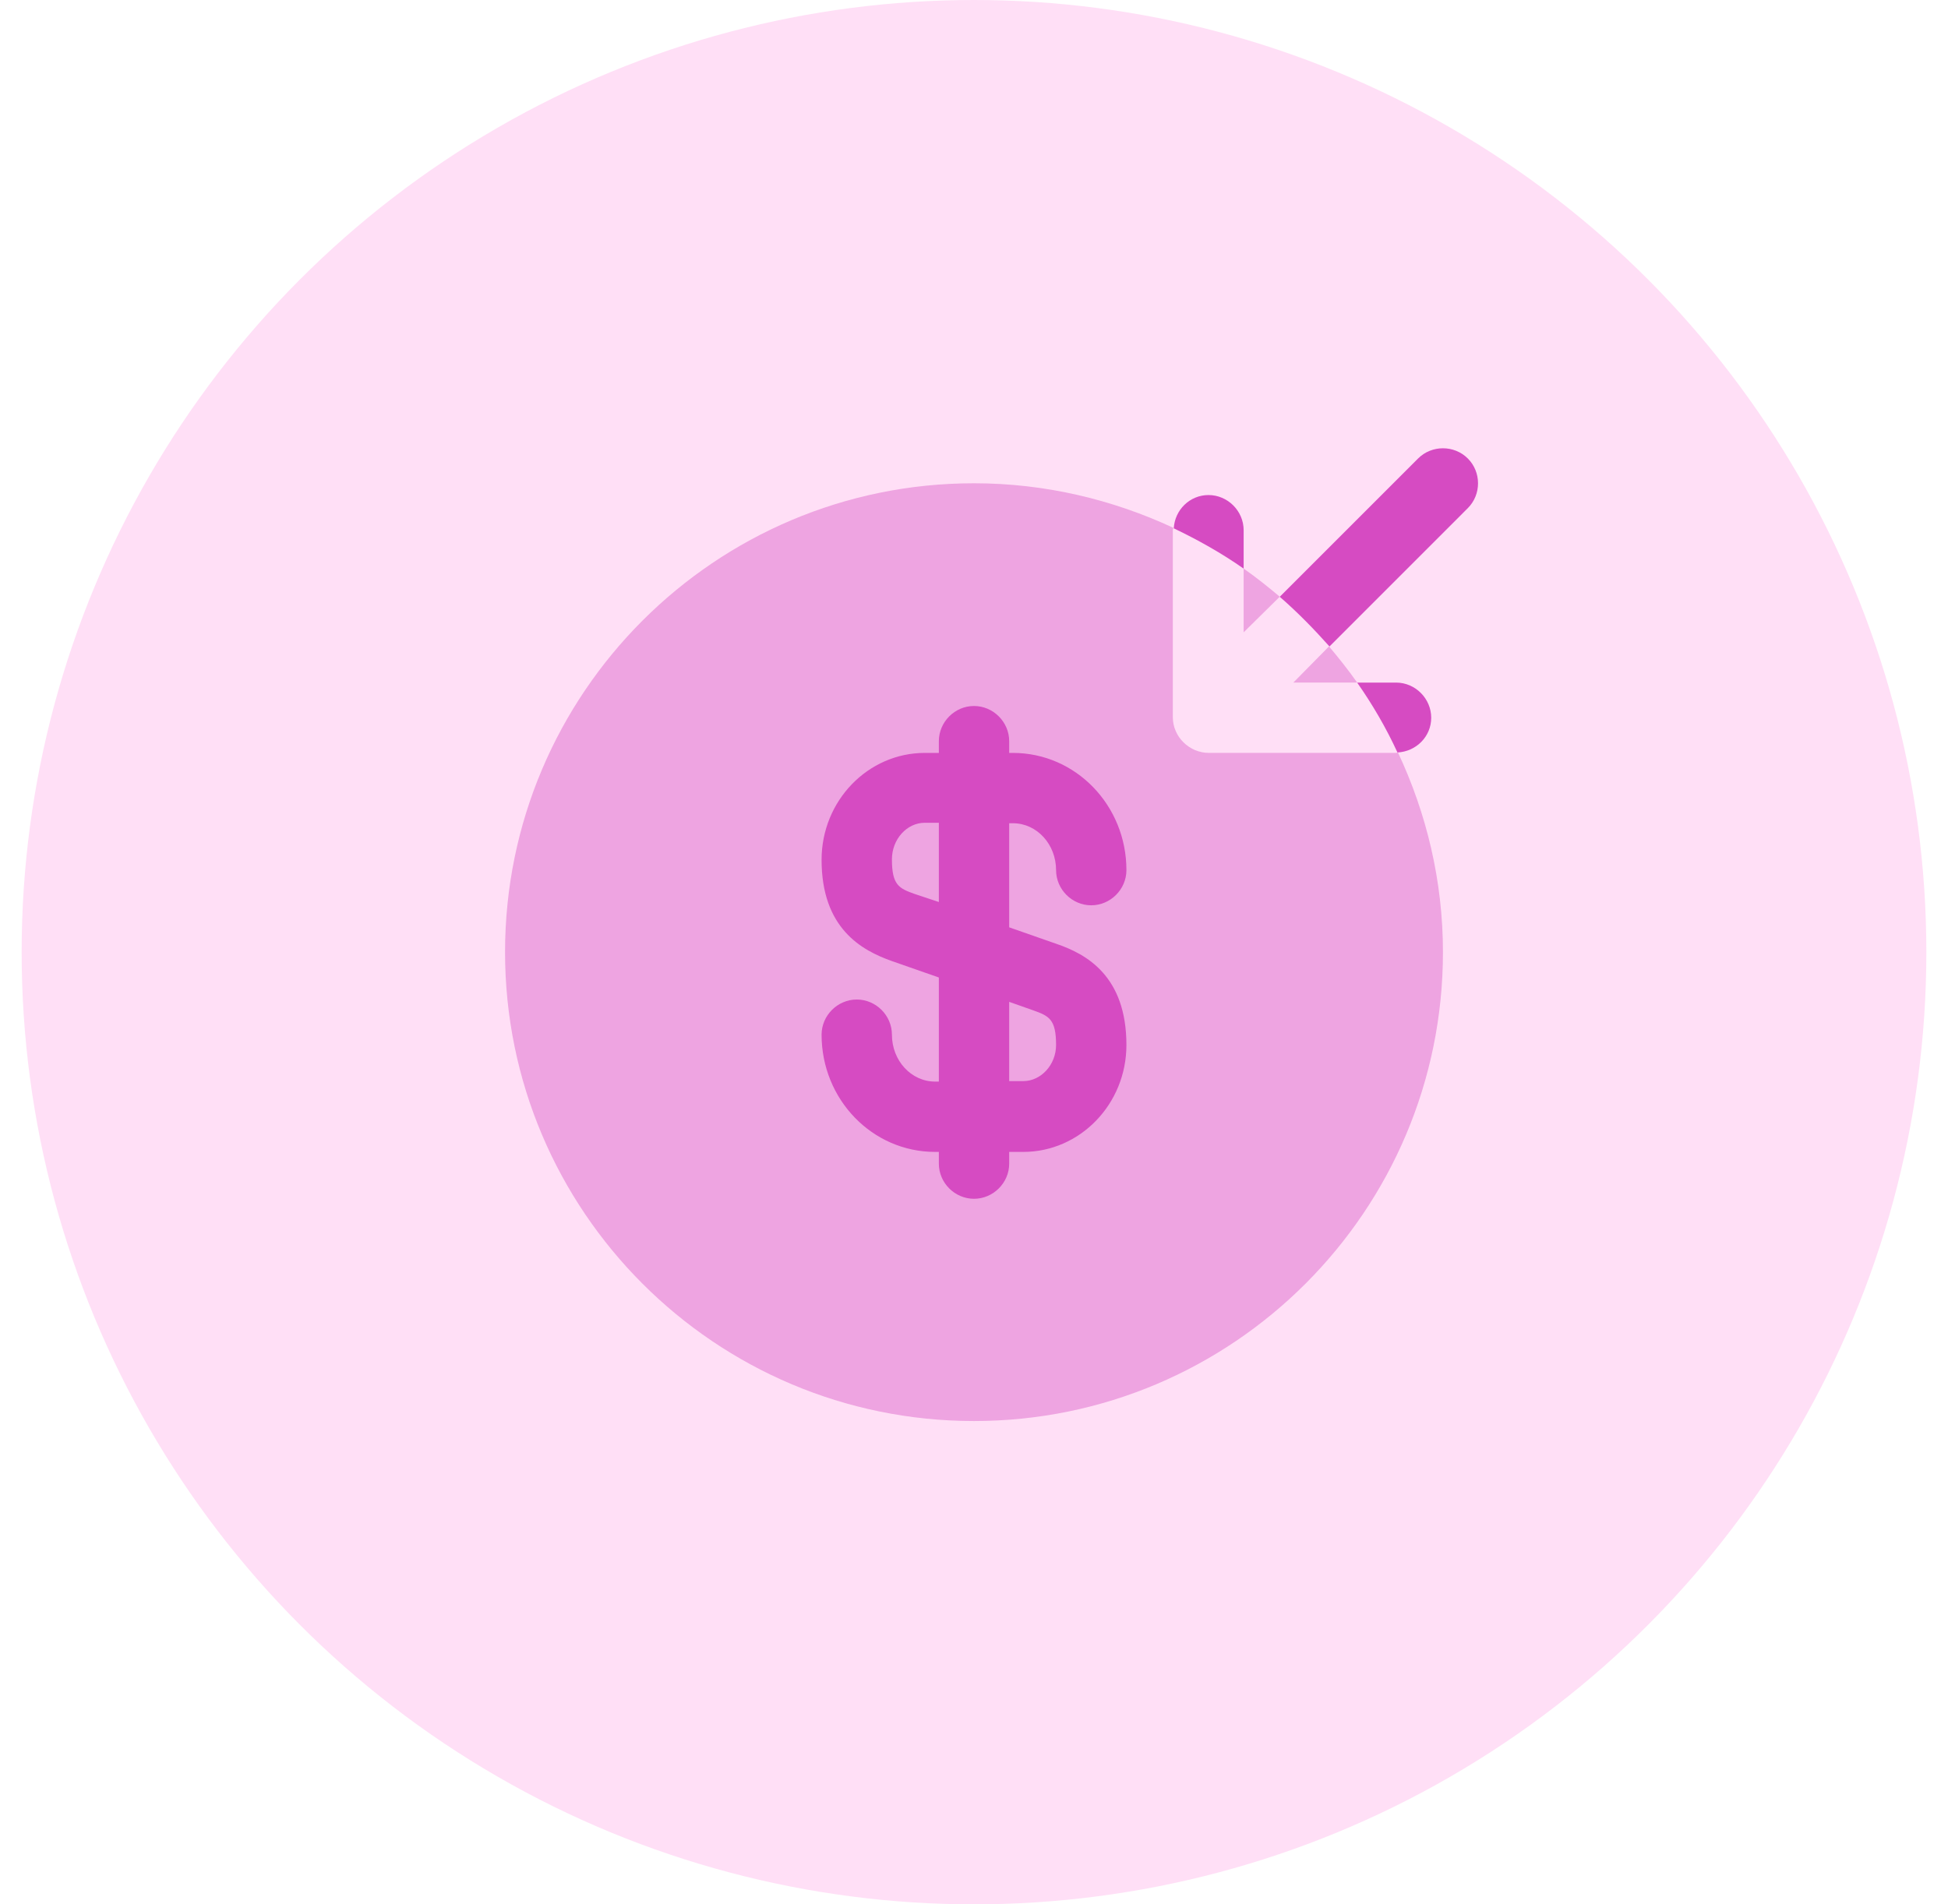 <svg width="45" height="44" viewBox="0 0 45 44" fill="none" xmlns="http://www.w3.org/2000/svg">
<circle cx="22.5" cy="22" r="22" fill="#FFDFF6"/>
<path opacity="0.4" d="M29.878 15.77H31.351C31.145 15.477 30.928 15.206 30.701 14.935L29.878 15.77Z" fill="#D64BC2"/>
<path opacity="0.4" d="M29.563 13.787C29.293 13.559 29.022 13.343 28.729 13.137V14.61L29.563 13.787Z" fill="#D64BC2"/>
<path opacity="0.4" d="M27.917 17.395C27.808 17.395 27.711 17.373 27.603 17.33C27.408 17.244 27.245 17.092 27.158 16.886C27.115 16.788 27.093 16.68 27.093 16.572V12.239C27.093 12.228 27.104 12.217 27.104 12.195C25.707 11.545 24.147 11.166 22.5 11.166C16.52 11.166 11.667 16.019 11.667 21.999C11.667 27.979 16.52 32.833 22.5 32.833C28.48 32.833 33.333 27.979 33.333 21.999C33.333 20.353 32.954 18.793 32.293 17.384C32.283 17.384 32.272 17.395 32.25 17.395H27.917Z" fill="#D64BC2"/>
<path d="M30.712 14.937L33.907 11.741C34.222 11.427 34.222 10.907 33.907 10.593C33.593 10.279 33.073 10.279 32.759 10.593L29.563 13.789C29.975 14.146 30.354 14.536 30.712 14.937Z" fill="#D64BC2"/>
<path d="M28.729 12.25C28.729 11.806 28.361 11.438 27.917 11.438C27.483 11.438 27.137 11.784 27.115 12.207C27.678 12.477 28.22 12.781 28.729 13.138V12.25Z" fill="#D64BC2"/>
<path d="M33.062 16.584C33.062 16.14 32.694 15.771 32.25 15.771H31.351C31.708 16.281 32.023 16.822 32.282 17.386C32.716 17.364 33.062 17.017 33.062 16.584Z" fill="#D64BC2"/>
<path d="M24.396 21.805L23.313 21.426V19.021H23.399C23.952 19.021 24.396 19.508 24.396 20.104C24.396 20.548 24.764 20.917 25.208 20.917C25.653 20.917 26.021 20.548 26.021 20.104C26.021 18.609 24.851 17.396 23.399 17.396H23.313V17.125C23.313 16.681 22.944 16.312 22.5 16.312C22.056 16.312 21.688 16.681 21.688 17.125V17.396H21.363C20.052 17.396 18.979 18.501 18.979 19.866C18.979 21.448 19.9 21.957 20.604 22.206L21.688 22.585V24.99H21.601C21.048 24.99 20.604 24.503 20.604 23.907C20.604 23.462 20.236 23.094 19.792 23.094C19.348 23.094 18.979 23.462 18.979 23.907C18.979 25.402 20.149 26.615 21.601 26.615H21.688V26.886C21.688 27.33 22.056 27.698 22.5 27.698C22.944 27.698 23.313 27.33 23.313 26.886V26.615H23.638C24.948 26.615 26.021 25.51 26.021 24.145C26.021 22.552 25.1 22.043 24.396 21.805ZM21.135 20.657C20.767 20.527 20.604 20.451 20.604 19.855C20.604 19.389 20.951 19.01 21.363 19.01H21.688V20.841L21.135 20.657ZM23.638 24.979H23.313V23.148L23.865 23.343C24.233 23.473 24.396 23.549 24.396 24.145C24.396 24.6 24.049 24.979 23.638 24.979Z" fill="#D64BC2"/>
</svg>
